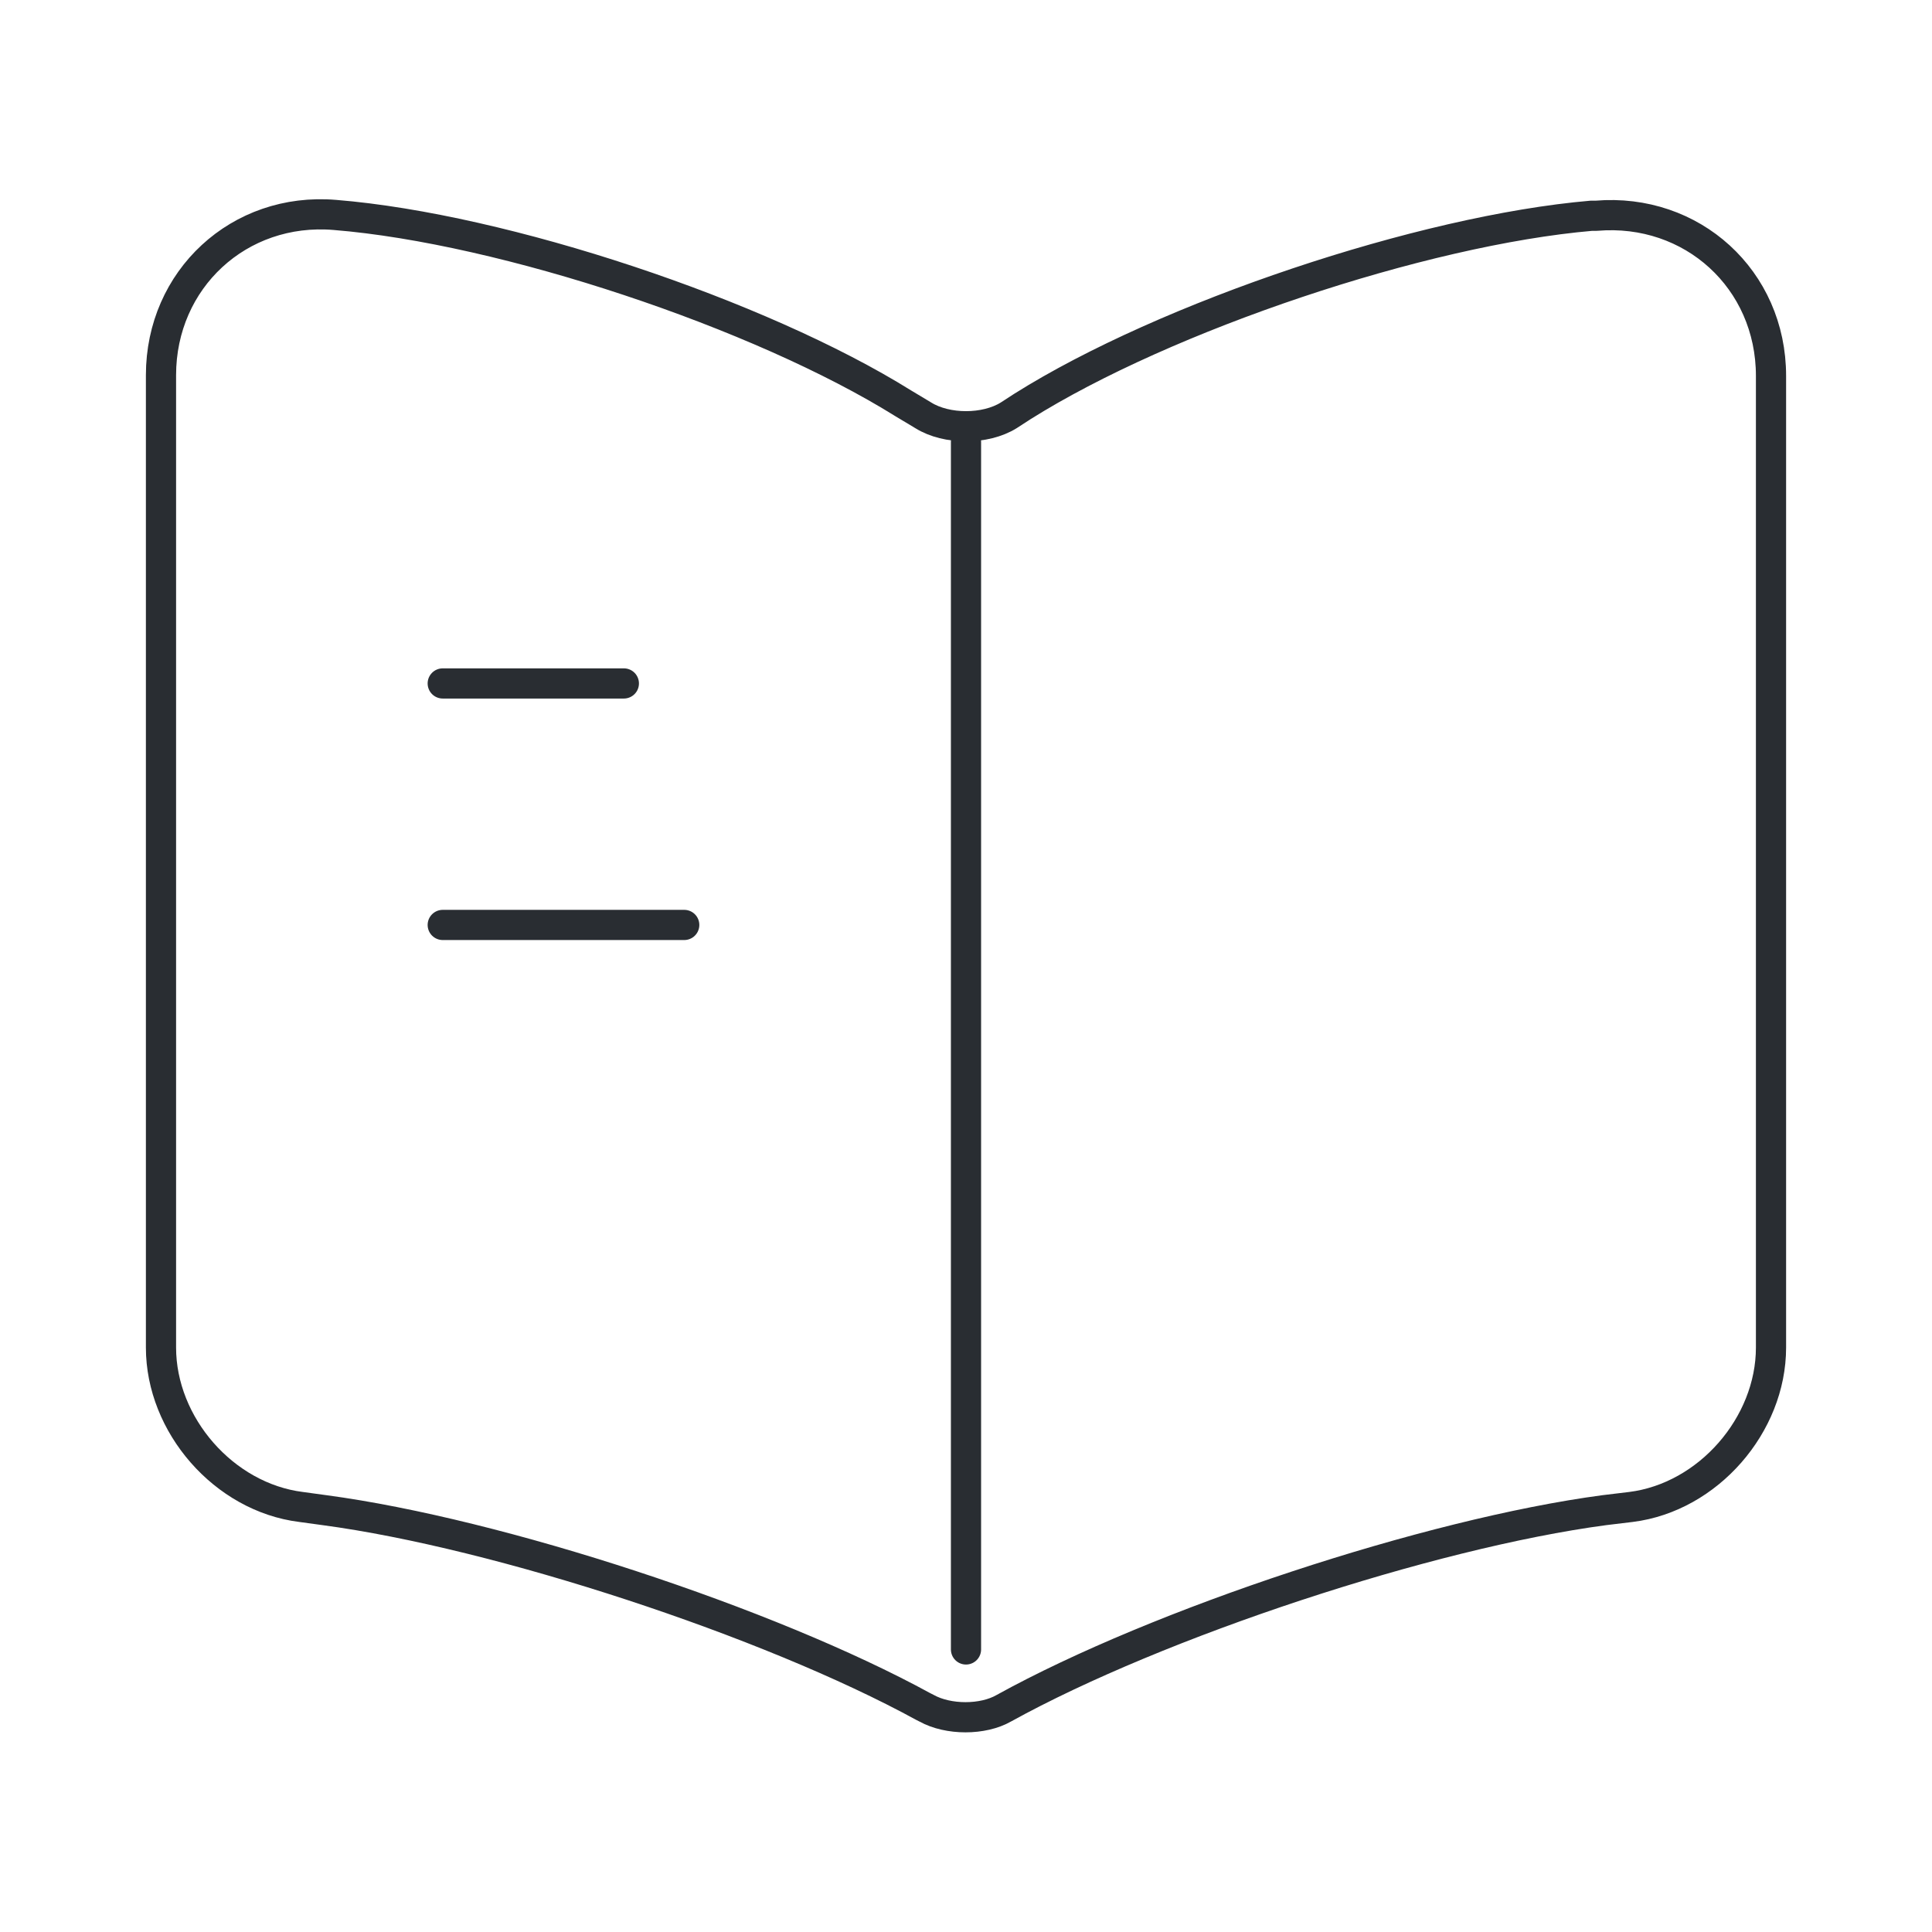 <svg width="64" height="64" viewBox="0 0 64 64" fill="none" xmlns="http://www.w3.org/2000/svg">
<path d="M58.667 44.64V12.453C58.667 9.253 56.053 6.88 52.88 7.147H52.72C47.12 7.627 38.614 10.48 33.867 13.466L33.413 13.76C32.64 14.24 31.36 14.24 30.587 13.76L29.92 13.36C25.174 10.4 16.694 7.573 11.094 7.12C7.92 6.853 5.333 9.253 5.333 12.427V44.64C5.333 47.2 7.413 49.6 9.973 49.92L10.747 50.026C16.534 50.8 25.467 53.733 30.587 56.533L30.694 56.587C31.413 56.986 32.56 56.986 33.254 56.587C38.373 53.76 47.334 50.8 53.147 50.026L54.027 49.92C56.587 49.6 58.667 47.2 58.667 44.64Z" stroke="#292D32" strokeWidth="2.51" stroke-linecap="round" stroke-linejoin="round"/>
<path d="M32 14.64V54.64" stroke="#292D32" strokeWidth="2.51" stroke-linecap="round" stroke-linejoin="round"/>
<path d="M20.666 22.64H14.666" stroke="#292D32" strokeWidth="2.51" stroke-linecap="round" stroke-linejoin="round"/>
<path d="M22.666 30.64H14.666" stroke="#292D32" strokeWidth="2.51" stroke-linecap="round" stroke-linejoin="round"/>
</svg>
